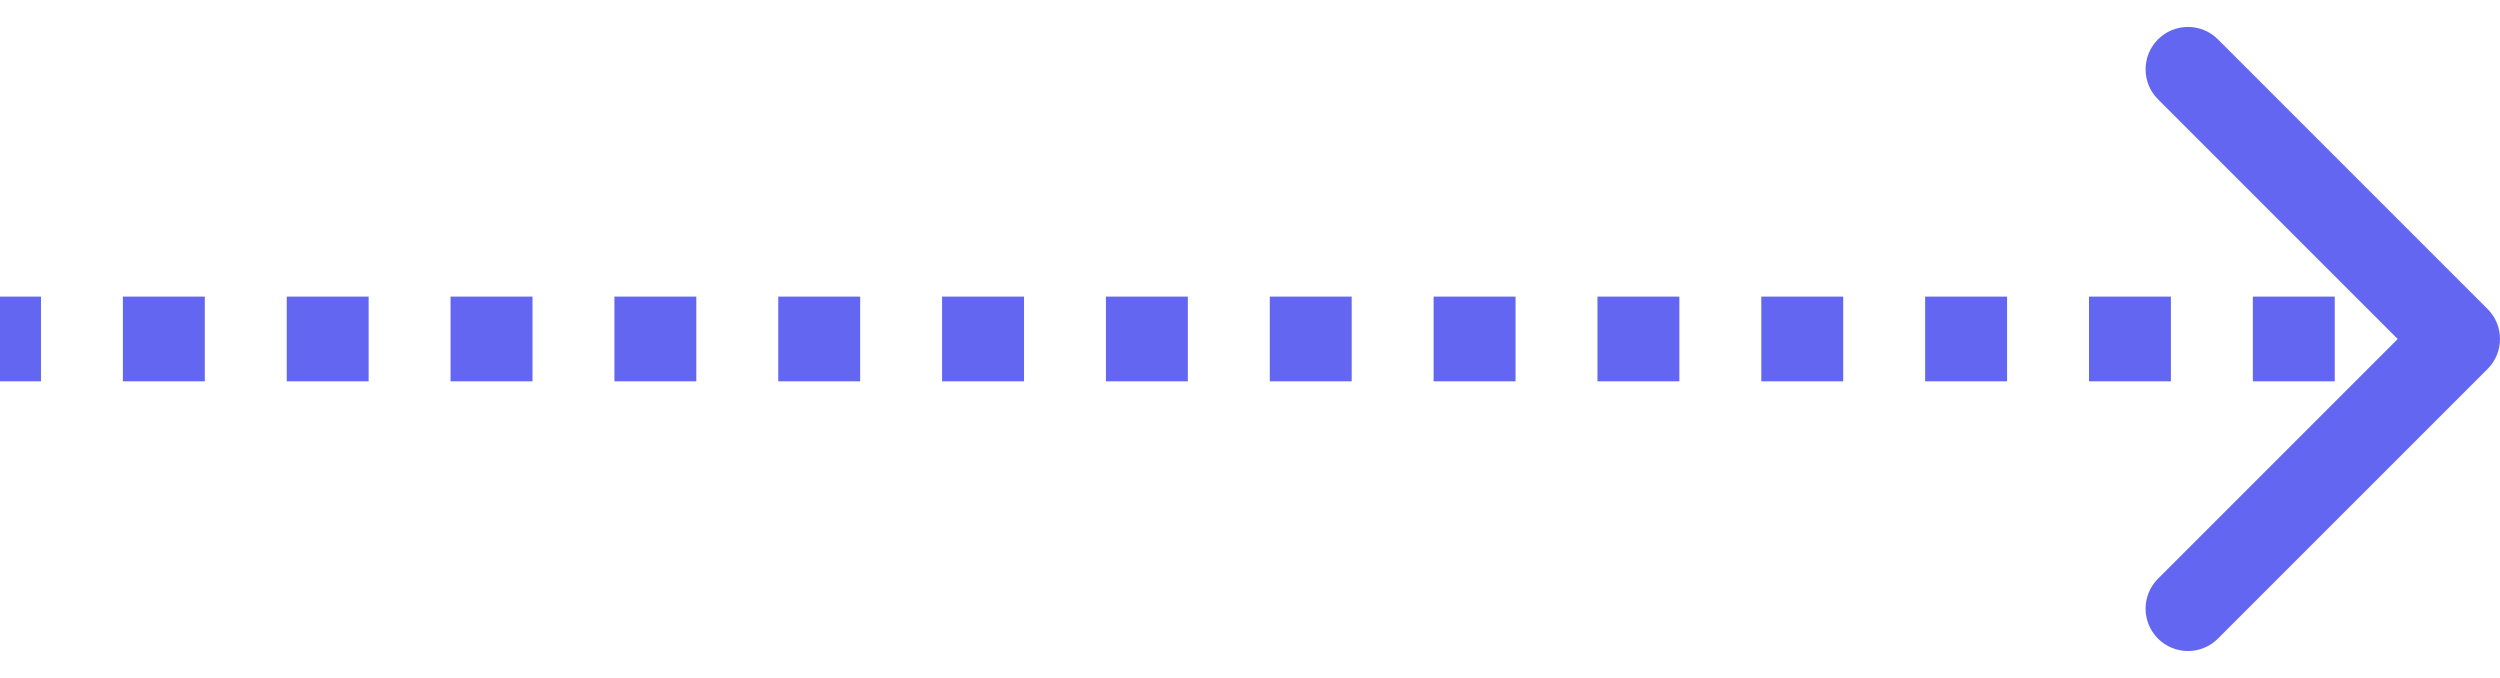 <svg width="59" height="16" viewBox="0 0 59 16" fill="none" xmlns="http://www.w3.org/2000/svg">
<path d="M58.707 8.707C59.098 8.317 59.098 7.683 58.707 7.293L52.343 0.929C51.953 0.538 51.319 0.538 50.929 0.929C50.538 1.319 50.538 1.953 50.929 2.343L56.586 8L50.929 13.657C50.538 14.047 50.538 14.681 50.929 15.071C51.319 15.462 51.953 15.462 52.343 15.071L58.707 8.707ZM8.74228e-08 9L0.967 9L0.967 7L-8.74228e-08 7L8.74228e-08 9ZM2.9 9L4.833 9L4.833 7L2.9 7L2.9 9ZM6.767 9L8.7 9L8.7 7L6.767 7L6.767 9ZM10.633 9L12.567 9L12.567 7L10.633 7L10.633 9ZM14.5 9L16.433 9L16.433 7L14.5 7L14.5 9ZM18.367 9L20.3 9L20.3 7L18.367 7L18.367 9ZM22.233 9L24.167 9L24.167 7L22.233 7L22.233 9ZM26.1 9L28.033 9L28.033 7L26.1 7L26.1 9ZM29.967 9L31.9 9L31.9 7L29.967 7L29.967 9ZM33.833 9L35.767 9L35.767 7L33.833 7L33.833 9ZM37.7 9L39.633 9L39.633 7L37.7 7L37.7 9ZM41.567 9L43.5 9L43.5 7L41.567 7L41.567 9ZM45.433 9L47.367 9L47.367 7L45.433 7L45.433 9ZM49.3 9L51.233 9L51.233 7L49.3 7L49.3 9ZM53.167 9L55.1 9L55.1 7L53.167 7L53.167 9ZM57.033 9L58 9L58 7L57.033 7L57.033 9Z" fill="#6366F1"/>
</svg>
